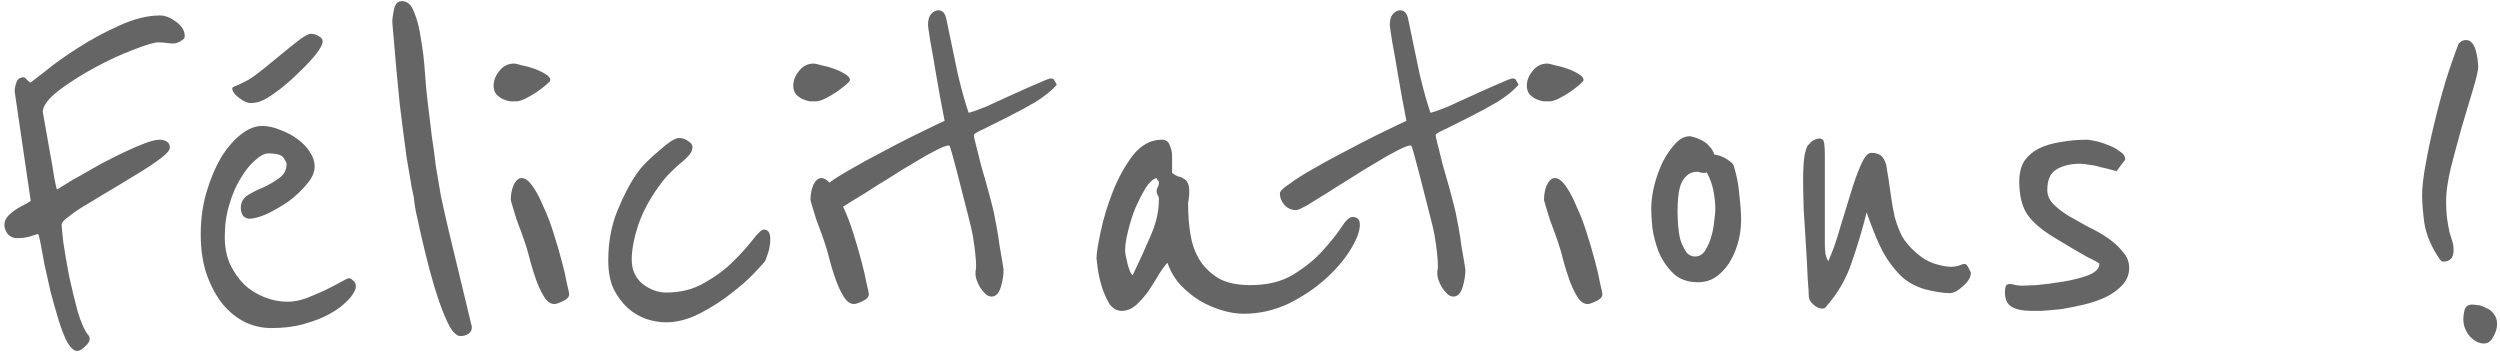 <svg width="131" height="19" viewBox="0 0 131 19" fill="none" xmlns="http://www.w3.org/2000/svg">
<path d="M9.68 1.89C9.68 1.97 9.65 2.03 9.59 2.07C9.53 2.11 9.47 2.15 9.41 2.19C9.33 2.23 9.24 2.26 9.14 2.28C8.98 2.28 8.84 2.27 8.72 2.25C8.6 2.23 8.46 2.22 8.3 2.22C8.08 2.22 7.64 2.35 6.98 2.61C6.34 2.85 5.67 3.16 4.97 3.54C4.27 3.92 3.64 4.32 3.08 4.74C2.54 5.16 2.26 5.53 2.24 5.85L2.6 7.89C2.7 8.41 2.78 8.88 2.84 9.3C2.92 9.72 2.97 9.93 2.99 9.93C3.03 9.91 3.16 9.83 3.38 9.69C3.62 9.53 3.91 9.36 4.25 9.18C4.59 8.98 4.96 8.77 5.36 8.55C5.78 8.33 6.18 8.13 6.56 7.95C6.94 7.77 7.29 7.62 7.61 7.5C7.93 7.38 8.18 7.32 8.36 7.32C8.5 7.32 8.62 7.35 8.72 7.41C8.84 7.47 8.9 7.58 8.9 7.74C8.9 7.86 8.76 8.03 8.48 8.25C8.2 8.47 7.85 8.71 7.43 8.97C7.01 9.23 6.55 9.51 6.05 9.81C5.57 10.09 5.12 10.36 4.7 10.62C4.28 10.86 3.93 11.09 3.65 11.31C3.37 11.51 3.23 11.66 3.23 11.76C3.23 11.86 3.26 12.18 3.32 12.72C3.4 13.24 3.5 13.82 3.62 14.46C3.76 15.1 3.91 15.72 4.07 16.32C4.25 16.92 4.44 17.34 4.64 17.58C4.68 17.62 4.7 17.68 4.7 17.76C4.7 17.88 4.62 18.01 4.46 18.15C4.3 18.31 4.16 18.39 4.04 18.39C3.88 18.39 3.71 18.24 3.53 17.94C3.37 17.64 3.22 17.26 3.08 16.8C2.94 16.34 2.8 15.85 2.66 15.33C2.54 14.81 2.43 14.32 2.33 13.86C2.25 13.4 2.18 13.02 2.12 12.72C2.06 12.42 2.02 12.27 2 12.27C1.94 12.27 1.8 12.31 1.58 12.39C1.36 12.45 1.13 12.48 0.89 12.48C0.71 12.48 0.55 12.41 0.41 12.27C0.29 12.11 0.23 11.95 0.23 11.79C0.23 11.63 0.28 11.49 0.38 11.37C0.48 11.25 0.6 11.14 0.74 11.04C0.88 10.94 1.03 10.85 1.19 10.77C1.35 10.69 1.49 10.61 1.61 10.53L0.77 4.8C0.77 4.64 0.8 4.48 0.86 4.32C0.92 4.14 1.05 4.05 1.25 4.05C1.29 4.05 1.35 4.1 1.43 4.2C1.51 4.28 1.57 4.32 1.61 4.32C1.67 4.28 1.93 4.08 2.39 3.72C2.85 3.34 3.41 2.94 4.07 2.52C4.75 2.08 5.47 1.69 6.23 1.35C7.01 0.99 7.73 0.81 8.39 0.81C8.65 0.81 8.93 0.92 9.23 1.14C9.53 1.36 9.68 1.61 9.68 1.89ZM18.618 14.85C18.638 14.89 18.648 14.95 18.648 15.03C18.648 15.15 18.558 15.33 18.378 15.57C18.318 15.65 18.188 15.78 17.988 15.96C17.788 16.14 17.518 16.32 17.178 16.5C16.838 16.68 16.418 16.84 15.918 16.98C15.438 17.12 14.868 17.19 14.208 17.19C13.748 17.19 13.298 17.09 12.858 16.89C12.418 16.67 12.028 16.36 11.688 15.96C11.348 15.54 11.068 15.03 10.848 14.43C10.628 13.81 10.518 13.09 10.518 12.27C10.518 11.49 10.618 10.76 10.818 10.08C11.018 9.4 11.268 8.8 11.568 8.28C11.888 7.76 12.238 7.35 12.618 7.05C12.998 6.75 13.368 6.6 13.728 6.6C14.048 6.6 14.368 6.67 14.688 6.81C15.028 6.93 15.328 7.09 15.588 7.29C15.868 7.49 16.088 7.72 16.248 7.98C16.408 8.22 16.488 8.47 16.488 8.73C16.488 9.03 16.348 9.34 16.068 9.66C15.808 9.98 15.488 10.28 15.108 10.56C14.728 10.82 14.348 11.04 13.968 11.22C13.588 11.38 13.288 11.46 13.068 11.46C12.948 11.46 12.838 11.41 12.738 11.31C12.658 11.19 12.618 11.05 12.618 10.89C12.618 10.61 12.738 10.39 12.978 10.23C13.238 10.07 13.518 9.93 13.818 9.81C14.118 9.67 14.388 9.51 14.628 9.33C14.888 9.15 15.018 8.9 15.018 8.58C15.018 8.54 14.968 8.44 14.868 8.28C14.768 8.12 14.498 8.04 14.058 8.04C13.858 8.04 13.628 8.16 13.368 8.4C13.108 8.62 12.858 8.93 12.618 9.33C12.378 9.71 12.178 10.17 12.018 10.71C11.858 11.23 11.778 11.8 11.778 12.42C11.778 12.94 11.868 13.41 12.048 13.83C12.248 14.25 12.498 14.61 12.798 14.91C13.098 15.19 13.448 15.41 13.848 15.57C14.248 15.73 14.658 15.81 15.078 15.81C15.378 15.81 15.698 15.75 16.038 15.63C16.398 15.49 16.728 15.35 17.028 15.21C17.348 15.05 17.618 14.91 17.838 14.79C18.078 14.65 18.228 14.58 18.288 14.58C18.348 14.58 18.408 14.61 18.468 14.67C18.548 14.73 18.598 14.79 18.618 14.85ZM16.908 2.16C16.908 2.32 16.788 2.55 16.548 2.85C16.308 3.15 16.018 3.46 15.678 3.78C15.358 4.1 15.018 4.4 14.658 4.68C14.318 4.94 14.048 5.12 13.848 5.22C13.688 5.3 13.548 5.35 13.428 5.37C13.308 5.39 13.208 5.4 13.128 5.4C12.968 5.4 12.768 5.31 12.528 5.13C12.288 4.95 12.168 4.78 12.168 4.62C12.168 4.58 12.258 4.53 12.438 4.47C12.618 4.39 12.818 4.29 13.038 4.17C13.238 4.05 13.498 3.86 13.818 3.6C14.158 3.32 14.488 3.05 14.808 2.79C15.148 2.51 15.448 2.27 15.708 2.07C15.988 1.87 16.178 1.77 16.278 1.77C16.418 1.77 16.558 1.81 16.698 1.89C16.838 1.97 16.908 2.06 16.908 2.16ZM24.727 17.13C24.727 17.29 24.667 17.41 24.547 17.49C24.427 17.57 24.287 17.61 24.127 17.61C23.947 17.61 23.757 17.44 23.557 17.1C23.377 16.76 23.197 16.33 23.017 15.81C22.837 15.29 22.667 14.73 22.507 14.13C22.347 13.51 22.207 12.94 22.087 12.42C21.967 11.88 21.867 11.43 21.787 11.07C21.727 10.71 21.697 10.51 21.697 10.47C21.697 10.39 21.657 10.18 21.577 9.84C21.517 9.5 21.427 8.97 21.307 8.25C21.207 7.53 21.087 6.6 20.947 5.46C20.827 4.3 20.697 2.87 20.557 1.17C20.557 0.99 20.587 0.76 20.647 0.48C20.707 0.2 20.847 0.06 21.067 0.06C21.347 0.06 21.557 0.25 21.697 0.63C21.857 1.01 21.977 1.48 22.057 2.04C22.157 2.6 22.227 3.19 22.267 3.81C22.307 4.41 22.357 4.94 22.417 5.4C22.497 6.04 22.567 6.62 22.627 7.14C22.707 7.66 22.777 8.18 22.837 8.7C22.917 9.2 23.007 9.73 23.107 10.29C23.227 10.85 23.367 11.47 23.527 12.15L24.727 17.13ZM28.835 4.2C28.835 4.24 28.765 4.32 28.625 4.44C28.485 4.56 28.315 4.69 28.115 4.83C27.935 4.95 27.745 5.06 27.545 5.16C27.345 5.26 27.185 5.31 27.065 5.31C26.985 5.31 26.875 5.31 26.735 5.31C26.615 5.29 26.485 5.25 26.345 5.19C26.225 5.13 26.115 5.05 26.015 4.95C25.915 4.83 25.865 4.68 25.865 4.5C25.865 4.22 25.965 3.96 26.165 3.72C26.365 3.46 26.625 3.33 26.945 3.33C27.005 3.33 27.135 3.36 27.335 3.42C27.555 3.46 27.775 3.52 27.995 3.6C28.215 3.68 28.405 3.77 28.565 3.87C28.745 3.97 28.835 4.08 28.835 4.2ZM29.825 15.42C29.825 15.56 29.715 15.68 29.495 15.78C29.295 15.88 29.145 15.93 29.045 15.93C28.845 15.93 28.665 15.8 28.505 15.54C28.345 15.28 28.205 14.98 28.085 14.64C27.965 14.3 27.865 13.98 27.785 13.68C27.705 13.36 27.645 13.14 27.605 13.02C27.545 12.82 27.465 12.58 27.365 12.3C27.265 12.02 27.165 11.75 27.065 11.49C26.985 11.23 26.915 11 26.855 10.8C26.795 10.6 26.765 10.49 26.765 10.47C26.765 10.19 26.815 9.93 26.915 9.69C27.035 9.45 27.175 9.33 27.335 9.33C27.515 9.33 27.705 9.47 27.905 9.75C28.105 10.03 28.295 10.39 28.475 10.83C28.675 11.25 28.855 11.72 29.015 12.24C29.175 12.74 29.315 13.22 29.435 13.68C29.555 14.12 29.645 14.51 29.705 14.85C29.785 15.17 29.825 15.36 29.825 15.42ZM40.363 12.54C40.363 12.74 40.333 12.95 40.273 13.17C40.213 13.37 40.153 13.54 40.093 13.68C40.053 13.74 39.863 13.95 39.523 14.31C39.203 14.65 38.793 15.01 38.293 15.39C37.813 15.77 37.263 16.12 36.643 16.44C36.043 16.74 35.463 16.89 34.903 16.89C34.563 16.89 34.213 16.83 33.853 16.71C33.513 16.59 33.193 16.4 32.893 16.14C32.593 15.86 32.343 15.52 32.143 15.12C31.963 14.72 31.873 14.23 31.873 13.65C31.873 12.69 32.033 11.82 32.353 11.04C32.673 10.26 32.993 9.64 33.313 9.18C33.453 8.96 33.633 8.74 33.853 8.52C34.093 8.28 34.323 8.07 34.543 7.89C34.763 7.69 34.963 7.53 35.143 7.41C35.343 7.29 35.483 7.23 35.563 7.23C35.743 7.23 35.903 7.28 36.043 7.38C36.203 7.48 36.283 7.58 36.283 7.68C36.283 7.84 36.233 7.98 36.133 8.1C36.053 8.2 35.933 8.32 35.773 8.46C35.613 8.58 35.423 8.75 35.203 8.97C34.983 9.17 34.753 9.44 34.513 9.78C34.033 10.44 33.673 11.12 33.433 11.82C33.213 12.5 33.103 13.1 33.103 13.62C33.103 14.14 33.293 14.56 33.673 14.88C34.073 15.18 34.483 15.33 34.903 15.33C35.663 15.33 36.333 15.16 36.913 14.82C37.513 14.48 38.023 14.1 38.443 13.68C38.863 13.26 39.203 12.88 39.463 12.54C39.723 12.2 39.913 12.03 40.033 12.03C40.253 12.03 40.363 12.2 40.363 12.54ZM44.538 4.2C44.538 4.24 44.468 4.32 44.328 4.44C44.188 4.56 44.018 4.69 43.818 4.83C43.638 4.95 43.448 5.06 43.248 5.16C43.048 5.26 42.888 5.31 42.768 5.31C42.688 5.31 42.578 5.31 42.438 5.31C42.318 5.29 42.188 5.25 42.048 5.19C41.928 5.13 41.818 5.05 41.718 4.95C41.618 4.83 41.568 4.68 41.568 4.5C41.568 4.22 41.668 3.96 41.868 3.72C42.068 3.46 42.328 3.33 42.648 3.33C42.708 3.33 42.838 3.36 43.038 3.42C43.258 3.46 43.478 3.52 43.698 3.6C43.918 3.68 44.108 3.77 44.268 3.87C44.448 3.97 44.538 4.08 44.538 4.2ZM45.528 15.42C45.528 15.56 45.418 15.68 45.198 15.78C44.998 15.88 44.848 15.93 44.748 15.93C44.548 15.93 44.368 15.8 44.208 15.54C44.048 15.28 43.908 14.98 43.788 14.64C43.668 14.3 43.568 13.98 43.488 13.68C43.408 13.36 43.348 13.14 43.308 13.02C43.248 12.82 43.168 12.58 43.068 12.3C42.968 12.02 42.868 11.75 42.768 11.49C42.688 11.23 42.618 11 42.558 10.8C42.498 10.6 42.468 10.49 42.468 10.47C42.468 10.19 42.518 9.93 42.618 9.69C42.738 9.45 42.878 9.33 43.038 9.33C43.218 9.33 43.408 9.47 43.608 9.75C43.808 10.03 43.998 10.39 44.178 10.83C44.378 11.25 44.558 11.72 44.718 12.24C44.878 12.74 45.018 13.22 45.138 13.68C45.258 14.12 45.348 14.51 45.408 14.85C45.488 15.17 45.528 15.36 45.528 15.42ZM55.377 4.44C55.117 4.74 54.747 5.04 54.267 5.34C53.787 5.62 53.307 5.88 52.827 6.12C52.347 6.36 51.927 6.57 51.567 6.75C51.207 6.91 51.027 7.02 51.027 7.08C51.027 7.14 51.067 7.32 51.147 7.62C51.227 7.92 51.317 8.28 51.417 8.7C51.537 9.1 51.657 9.52 51.777 9.96C51.897 10.4 51.997 10.79 52.077 11.13C52.117 11.33 52.167 11.59 52.227 11.91C52.287 12.23 52.337 12.55 52.377 12.87C52.437 13.19 52.487 13.48 52.527 13.74C52.567 13.98 52.587 14.11 52.587 14.13C52.587 14.43 52.537 14.74 52.437 15.06C52.337 15.38 52.177 15.54 51.957 15.54C51.837 15.54 51.727 15.49 51.627 15.39C51.527 15.29 51.437 15.18 51.357 15.06C51.277 14.92 51.217 14.79 51.177 14.67C51.137 14.55 51.117 14.46 51.117 14.4C51.117 14.36 51.117 14.3 51.117 14.22C51.137 14.14 51.147 14.05 51.147 13.95C51.147 13.57 51.087 13.02 50.967 12.3C50.927 12.08 50.847 11.74 50.727 11.28C50.607 10.82 50.487 10.35 50.367 9.87C50.227 9.31 50.067 8.7 49.887 8.04C49.807 7.76 49.757 7.62 49.737 7.62C49.597 7.62 49.357 7.71 49.017 7.89C48.697 8.05 48.327 8.26 47.907 8.52C47.487 8.76 47.047 9.03 46.587 9.33C46.127 9.61 45.697 9.88 45.297 10.14C44.897 10.38 44.557 10.59 44.277 10.77C43.977 10.93 43.797 11.01 43.737 11.01C43.477 11.01 43.267 10.92 43.107 10.74C42.947 10.56 42.867 10.36 42.867 10.14C42.867 10.02 43.037 9.85 43.377 9.63C43.697 9.39 44.107 9.13 44.607 8.85C45.087 8.57 45.617 8.28 46.197 7.98C46.757 7.68 47.277 7.41 47.757 7.17C48.257 6.93 48.667 6.73 48.987 6.57C49.327 6.41 49.497 6.33 49.497 6.33C49.317 5.41 49.167 4.59 49.047 3.87C48.947 3.25 48.847 2.68 48.747 2.16C48.667 1.64 48.627 1.36 48.627 1.32C48.627 1.06 48.677 0.87 48.777 0.75C48.897 0.61 49.027 0.54 49.167 0.54C49.387 0.54 49.527 0.69 49.587 0.99C49.807 2.07 50.007 3.03 50.187 3.87C50.387 4.71 50.577 5.39 50.757 5.91C50.937 5.87 51.247 5.76 51.687 5.58C52.127 5.38 52.587 5.17 53.067 4.95C53.547 4.73 53.977 4.54 54.357 4.38C54.757 4.2 54.987 4.11 55.047 4.11C55.167 4.11 55.237 4.15 55.257 4.23C55.297 4.31 55.337 4.38 55.377 4.44ZM71.257 11.76C71.257 12.12 71.087 12.57 70.747 13.11C70.427 13.63 69.987 14.14 69.427 14.64C68.867 15.14 68.217 15.57 67.477 15.93C66.737 16.27 65.967 16.44 65.167 16.44C64.807 16.44 64.427 16.38 64.027 16.26C63.627 16.14 63.237 15.97 62.857 15.75C62.477 15.51 62.137 15.23 61.837 14.91C61.537 14.57 61.317 14.19 61.177 13.77C61.057 13.89 60.907 14.09 60.727 14.37C60.567 14.65 60.387 14.94 60.187 15.24C59.987 15.52 59.767 15.77 59.527 15.99C59.287 16.19 59.037 16.29 58.777 16.29C58.517 16.29 58.297 16.16 58.117 15.9C57.957 15.62 57.827 15.32 57.727 15C57.627 14.66 57.557 14.34 57.517 14.04C57.477 13.74 57.457 13.57 57.457 13.53C57.457 13.29 57.527 12.84 57.667 12.18C57.807 11.5 58.017 10.8 58.297 10.08C58.577 9.36 58.927 8.72 59.347 8.16C59.787 7.6 60.297 7.32 60.877 7.32C61.097 7.32 61.237 7.42 61.297 7.62C61.377 7.8 61.417 7.98 61.417 8.16V9.06C61.517 9.14 61.617 9.2 61.717 9.24C61.837 9.26 61.937 9.3 62.017 9.36C62.117 9.4 62.187 9.47 62.227 9.57C62.287 9.67 62.317 9.83 62.317 10.05C62.317 10.19 62.307 10.32 62.287 10.44C62.267 10.54 62.257 10.64 62.257 10.74C62.257 11.26 62.297 11.77 62.377 12.27C62.457 12.77 62.617 13.22 62.857 13.62C63.097 14 63.427 14.32 63.847 14.58C64.267 14.82 64.827 14.94 65.527 14.94C66.407 14.94 67.147 14.76 67.747 14.4C68.367 14.02 68.877 13.61 69.277 13.17C69.697 12.71 70.027 12.3 70.267 11.94C70.507 11.56 70.707 11.37 70.867 11.37C71.127 11.37 71.257 11.5 71.257 11.76ZM60.727 10.44C60.727 10.36 60.707 10.29 60.667 10.23C60.627 10.15 60.607 10.08 60.607 10.02C60.607 9.94 60.627 9.87 60.667 9.81C60.707 9.75 60.727 9.67 60.727 9.57C60.727 9.51 60.707 9.47 60.667 9.45C60.627 9.41 60.607 9.37 60.607 9.33C60.427 9.37 60.237 9.54 60.037 9.84C59.857 10.14 59.677 10.49 59.497 10.89C59.337 11.29 59.207 11.7 59.107 12.12C59.007 12.52 58.957 12.85 58.957 13.11C58.957 13.25 58.997 13.48 59.077 13.8C59.157 14.12 59.247 14.33 59.347 14.43C59.687 13.73 59.997 13.05 60.277 12.39C60.577 11.73 60.727 11.08 60.727 10.44ZM79.576 4.44C79.316 4.74 78.946 5.04 78.466 5.34C77.986 5.62 77.506 5.88 77.026 6.12C76.546 6.36 76.126 6.57 75.766 6.75C75.406 6.91 75.226 7.02 75.226 7.08C75.226 7.14 75.266 7.32 75.346 7.62C75.426 7.92 75.516 8.28 75.616 8.7C75.736 9.1 75.856 9.52 75.976 9.96C76.096 10.4 76.196 10.79 76.276 11.13C76.316 11.33 76.366 11.59 76.426 11.91C76.486 12.23 76.536 12.55 76.576 12.87C76.636 13.19 76.686 13.48 76.726 13.74C76.766 13.98 76.786 14.11 76.786 14.13C76.786 14.43 76.736 14.74 76.636 15.06C76.536 15.38 76.376 15.54 76.156 15.54C76.036 15.54 75.926 15.49 75.826 15.39C75.726 15.29 75.636 15.18 75.556 15.06C75.476 14.92 75.416 14.79 75.376 14.67C75.336 14.55 75.316 14.46 75.316 14.4C75.316 14.36 75.316 14.3 75.316 14.22C75.336 14.14 75.346 14.05 75.346 13.95C75.346 13.57 75.286 13.02 75.166 12.3C75.126 12.08 75.046 11.74 74.926 11.28C74.806 10.82 74.686 10.35 74.566 9.87C74.426 9.31 74.266 8.7 74.086 8.04C74.006 7.76 73.956 7.62 73.936 7.62C73.796 7.62 73.556 7.71 73.216 7.89C72.896 8.05 72.526 8.26 72.106 8.52C71.686 8.76 71.246 9.03 70.786 9.33C70.326 9.61 69.896 9.88 69.496 10.14C69.096 10.38 68.756 10.59 68.476 10.77C68.176 10.93 67.996 11.01 67.936 11.01C67.676 11.01 67.466 10.92 67.306 10.74C67.146 10.56 67.066 10.36 67.066 10.14C67.066 10.02 67.236 9.85 67.576 9.63C67.896 9.39 68.306 9.13 68.806 8.85C69.286 8.57 69.816 8.28 70.396 7.98C70.956 7.68 71.476 7.41 71.956 7.17C72.456 6.93 72.866 6.73 73.186 6.57C73.526 6.41 73.696 6.33 73.696 6.33C73.516 5.41 73.366 4.59 73.246 3.87C73.146 3.25 73.046 2.68 72.946 2.16C72.866 1.64 72.826 1.36 72.826 1.32C72.826 1.06 72.876 0.87 72.976 0.75C73.096 0.61 73.226 0.54 73.366 0.54C73.586 0.54 73.726 0.69 73.786 0.99C74.006 2.07 74.206 3.03 74.386 3.87C74.586 4.71 74.776 5.39 74.956 5.91C75.136 5.87 75.446 5.76 75.886 5.58C76.326 5.38 76.786 5.17 77.266 4.95C77.746 4.73 78.176 4.54 78.556 4.38C78.956 4.2 79.186 4.11 79.246 4.11C79.366 4.11 79.436 4.15 79.456 4.23C79.496 4.31 79.536 4.38 79.576 4.44ZM82.976 4.2C82.976 4.24 82.906 4.32 82.766 4.44C82.626 4.56 82.456 4.69 82.256 4.83C82.076 4.95 81.886 5.06 81.686 5.16C81.486 5.26 81.326 5.31 81.206 5.31C81.126 5.31 81.016 5.31 80.876 5.31C80.756 5.29 80.626 5.25 80.486 5.19C80.366 5.13 80.256 5.05 80.156 4.95C80.056 4.83 80.006 4.68 80.006 4.5C80.006 4.22 80.106 3.96 80.306 3.72C80.506 3.46 80.766 3.33 81.086 3.33C81.146 3.33 81.276 3.36 81.476 3.42C81.696 3.46 81.916 3.52 82.136 3.6C82.356 3.68 82.546 3.77 82.706 3.87C82.886 3.97 82.976 4.08 82.976 4.2ZM83.966 15.42C83.966 15.56 83.856 15.68 83.636 15.78C83.436 15.88 83.286 15.93 83.186 15.93C82.986 15.93 82.806 15.8 82.646 15.54C82.486 15.28 82.346 14.98 82.226 14.64C82.106 14.3 82.006 13.98 81.926 13.68C81.846 13.36 81.786 13.14 81.746 13.02C81.686 12.82 81.606 12.58 81.506 12.3C81.406 12.02 81.306 11.75 81.206 11.49C81.126 11.23 81.056 11 80.996 10.8C80.936 10.6 80.906 10.49 80.906 10.47C80.906 10.19 80.956 9.93 81.056 9.69C81.176 9.45 81.316 9.33 81.476 9.33C81.656 9.33 81.846 9.47 82.046 9.75C82.246 10.03 82.436 10.39 82.616 10.83C82.816 11.25 82.996 11.72 83.156 12.24C83.316 12.74 83.456 13.22 83.576 13.68C83.696 14.12 83.786 14.51 83.846 14.85C83.926 15.17 83.966 15.36 83.966 15.42ZM91.234 11.52C91.234 11.96 91.174 12.38 91.054 12.78C90.934 13.18 90.774 13.53 90.574 13.83C90.374 14.13 90.134 14.37 89.854 14.55C89.594 14.71 89.304 14.79 88.984 14.79C88.424 14.79 87.984 14.63 87.664 14.31C87.344 13.99 87.094 13.62 86.914 13.2C86.754 12.78 86.644 12.36 86.584 11.94C86.544 11.5 86.524 11.17 86.524 10.95C86.524 10.59 86.574 10.19 86.674 9.75C86.794 9.29 86.944 8.87 87.124 8.49C87.324 8.11 87.544 7.79 87.784 7.53C88.024 7.27 88.274 7.14 88.534 7.14C88.594 7.14 88.684 7.16 88.804 7.2C88.944 7.24 89.084 7.3 89.224 7.38C89.364 7.46 89.484 7.56 89.584 7.68C89.704 7.8 89.784 7.94 89.824 8.1C90.044 8.12 90.264 8.2 90.484 8.34C90.704 8.48 90.824 8.59 90.844 8.67C91.004 9.19 91.104 9.71 91.144 10.23C91.204 10.75 91.234 11.18 91.234 11.52ZM89.884 10.98C89.884 10.68 89.854 10.37 89.794 10.05C89.734 9.71 89.614 9.37 89.434 9.03C89.394 9.05 89.344 9.06 89.284 9.06C89.204 9.06 89.134 9.05 89.074 9.03C89.034 9.01 88.994 9 88.954 9C88.714 9 88.524 9.07 88.384 9.21C88.244 9.33 88.134 9.5 88.054 9.72C87.994 9.92 87.954 10.14 87.934 10.38C87.914 10.62 87.904 10.85 87.904 11.07C87.904 11.29 87.914 11.54 87.934 11.82C87.954 12.08 87.994 12.33 88.054 12.57C88.134 12.81 88.234 13.02 88.354 13.2C88.474 13.36 88.634 13.44 88.834 13.44C89.034 13.44 89.204 13.34 89.344 13.14C89.484 12.92 89.594 12.67 89.674 12.39C89.754 12.11 89.804 11.84 89.824 11.58C89.864 11.3 89.884 11.1 89.884 10.98ZM103.272 14.31C103.272 14.43 103.232 14.55 103.152 14.67C103.072 14.79 102.972 14.9 102.852 15C102.752 15.1 102.632 15.19 102.492 15.27C102.372 15.33 102.262 15.36 102.162 15.36C101.822 15.36 101.382 15.29 100.842 15.15C100.322 14.99 99.902 14.75 99.582 14.43C99.242 14.09 98.942 13.69 98.682 13.23C98.422 12.75 98.132 12.05 97.812 11.13C97.592 12.01 97.332 12.88 97.032 13.74C96.752 14.6 96.292 15.39 95.652 16.11C95.612 16.15 95.552 16.17 95.472 16.17C95.332 16.17 95.182 16.1 95.022 15.96C94.862 15.82 94.782 15.68 94.782 15.54C94.782 15.4 94.762 15.08 94.722 14.58C94.702 14.06 94.672 13.49 94.632 12.87C94.592 12.23 94.552 11.59 94.512 10.95C94.492 10.29 94.482 9.75 94.482 9.33C94.482 9.13 94.492 8.87 94.512 8.55C94.532 8.21 94.592 7.92 94.692 7.68C94.712 7.64 94.782 7.56 94.902 7.44C95.042 7.32 95.192 7.26 95.352 7.26C95.492 7.26 95.572 7.35 95.592 7.53C95.612 7.71 95.622 7.91 95.622 8.13V12.87C95.622 12.97 95.632 13.11 95.652 13.29C95.692 13.47 95.742 13.6 95.802 13.68C96.022 13.2 96.222 12.64 96.402 12C96.602 11.34 96.792 10.72 96.972 10.14C97.152 9.54 97.332 9.04 97.512 8.64C97.692 8.22 97.872 8.01 98.052 8.01C98.252 8.01 98.412 8.05 98.532 8.13C98.652 8.21 98.752 8.37 98.832 8.61C98.932 9.19 99.012 9.71 99.072 10.17C99.132 10.61 99.202 11.01 99.282 11.37C99.382 11.73 99.512 12.07 99.672 12.39C99.852 12.69 100.092 12.97 100.392 13.23C100.672 13.49 100.982 13.68 101.322 13.8C101.682 13.92 101.992 13.98 102.252 13.98C102.372 13.98 102.502 13.96 102.642 13.92C102.782 13.86 102.882 13.83 102.942 13.83C103.022 13.83 103.092 13.9 103.152 14.04C103.232 14.18 103.272 14.27 103.272 14.31ZM111.569 14.04C111.569 14.38 111.449 14.68 111.209 14.94C110.989 15.18 110.699 15.39 110.339 15.57C109.999 15.73 109.619 15.86 109.199 15.96C108.779 16.06 108.379 16.14 107.999 16.2C107.619 16.24 107.279 16.27 106.979 16.29C106.699 16.29 106.519 16.29 106.439 16.29C105.999 16.29 105.659 16.22 105.419 16.08C105.179 15.94 105.059 15.69 105.059 15.33C105.059 15.21 105.069 15.11 105.089 15.03C105.109 14.93 105.189 14.88 105.329 14.88C105.389 14.88 105.489 14.9 105.629 14.94C105.769 14.96 105.879 14.97 105.959 14.97C106.039 14.97 106.289 14.96 106.709 14.94C107.149 14.9 107.609 14.84 108.089 14.76C108.589 14.68 109.029 14.57 109.409 14.43C109.809 14.27 110.009 14.07 110.009 13.83C110.009 13.79 109.799 13.67 109.379 13.47C108.979 13.25 108.369 12.89 107.549 12.39C106.909 11.99 106.459 11.59 106.199 11.19C105.939 10.77 105.809 10.21 105.809 9.51C105.809 9.07 105.899 8.71 106.079 8.43C106.279 8.15 106.539 7.93 106.859 7.77C107.199 7.61 107.579 7.5 107.999 7.44C108.439 7.36 108.899 7.32 109.379 7.32C109.419 7.32 109.539 7.34 109.739 7.38C109.959 7.42 110.189 7.49 110.429 7.59C110.669 7.67 110.879 7.78 111.059 7.92C111.259 8.04 111.359 8.18 111.359 8.34C111.359 8.38 111.319 8.44 111.239 8.52C111.179 8.6 111.069 8.75 110.909 8.97C110.849 8.95 110.739 8.92 110.579 8.88C110.439 8.84 110.269 8.8 110.069 8.76C109.889 8.7 109.699 8.66 109.499 8.64C109.299 8.6 109.139 8.58 109.019 8.58C108.499 8.58 108.079 8.68 107.759 8.88C107.439 9.06 107.279 9.42 107.279 9.96C107.279 10.22 107.379 10.46 107.579 10.68C107.799 10.9 108.069 11.11 108.389 11.31C108.709 11.49 109.049 11.68 109.409 11.88C109.789 12.06 110.139 12.26 110.459 12.48C110.779 12.7 111.039 12.94 111.239 13.2C111.459 13.44 111.569 13.72 111.569 14.04ZM129.857 3.51C129.857 3.69 129.767 4.08 129.587 4.68C129.407 5.28 129.207 5.95 128.987 6.69C128.787 7.41 128.597 8.12 128.417 8.82C128.257 9.52 128.177 10.07 128.177 10.47C128.177 10.89 128.197 11.24 128.237 11.52C128.277 11.78 128.317 12 128.357 12.18C128.417 12.36 128.467 12.52 128.507 12.66C128.547 12.78 128.567 12.93 128.567 13.11C128.567 13.51 128.387 13.71 128.027 13.71C127.967 13.71 127.907 13.67 127.847 13.59C127.407 12.95 127.137 12.32 127.037 11.7C126.957 11.08 126.917 10.6 126.917 10.26C126.917 9.84 126.977 9.3 127.097 8.64C127.217 7.96 127.367 7.25 127.547 6.51C127.727 5.75 127.927 5 128.147 4.26C128.387 3.5 128.617 2.84 128.837 2.28C128.877 2.24 128.927 2.2 128.987 2.16C129.047 2.12 129.127 2.1 129.227 2.1C129.367 2.1 129.477 2.16 129.557 2.28C129.637 2.38 129.697 2.51 129.737 2.67C129.777 2.81 129.807 2.96 129.827 3.12C129.847 3.28 129.857 3.41 129.857 3.51ZM130.847 16.98C130.847 17.2 130.777 17.43 130.637 17.67C130.517 17.89 130.357 18 130.157 18C129.897 18 129.647 17.87 129.407 17.61C129.187 17.35 129.077 17.05 129.077 16.71C129.077 16.59 129.097 16.44 129.137 16.26C129.197 16.06 129.327 15.96 129.527 15.96C129.607 15.96 129.717 15.97 129.857 15.99C129.997 16.01 130.137 16.06 130.277 16.14C130.437 16.2 130.567 16.3 130.667 16.44C130.787 16.58 130.847 16.76 130.847 16.98Z" fill="#656565"/>
</svg>
